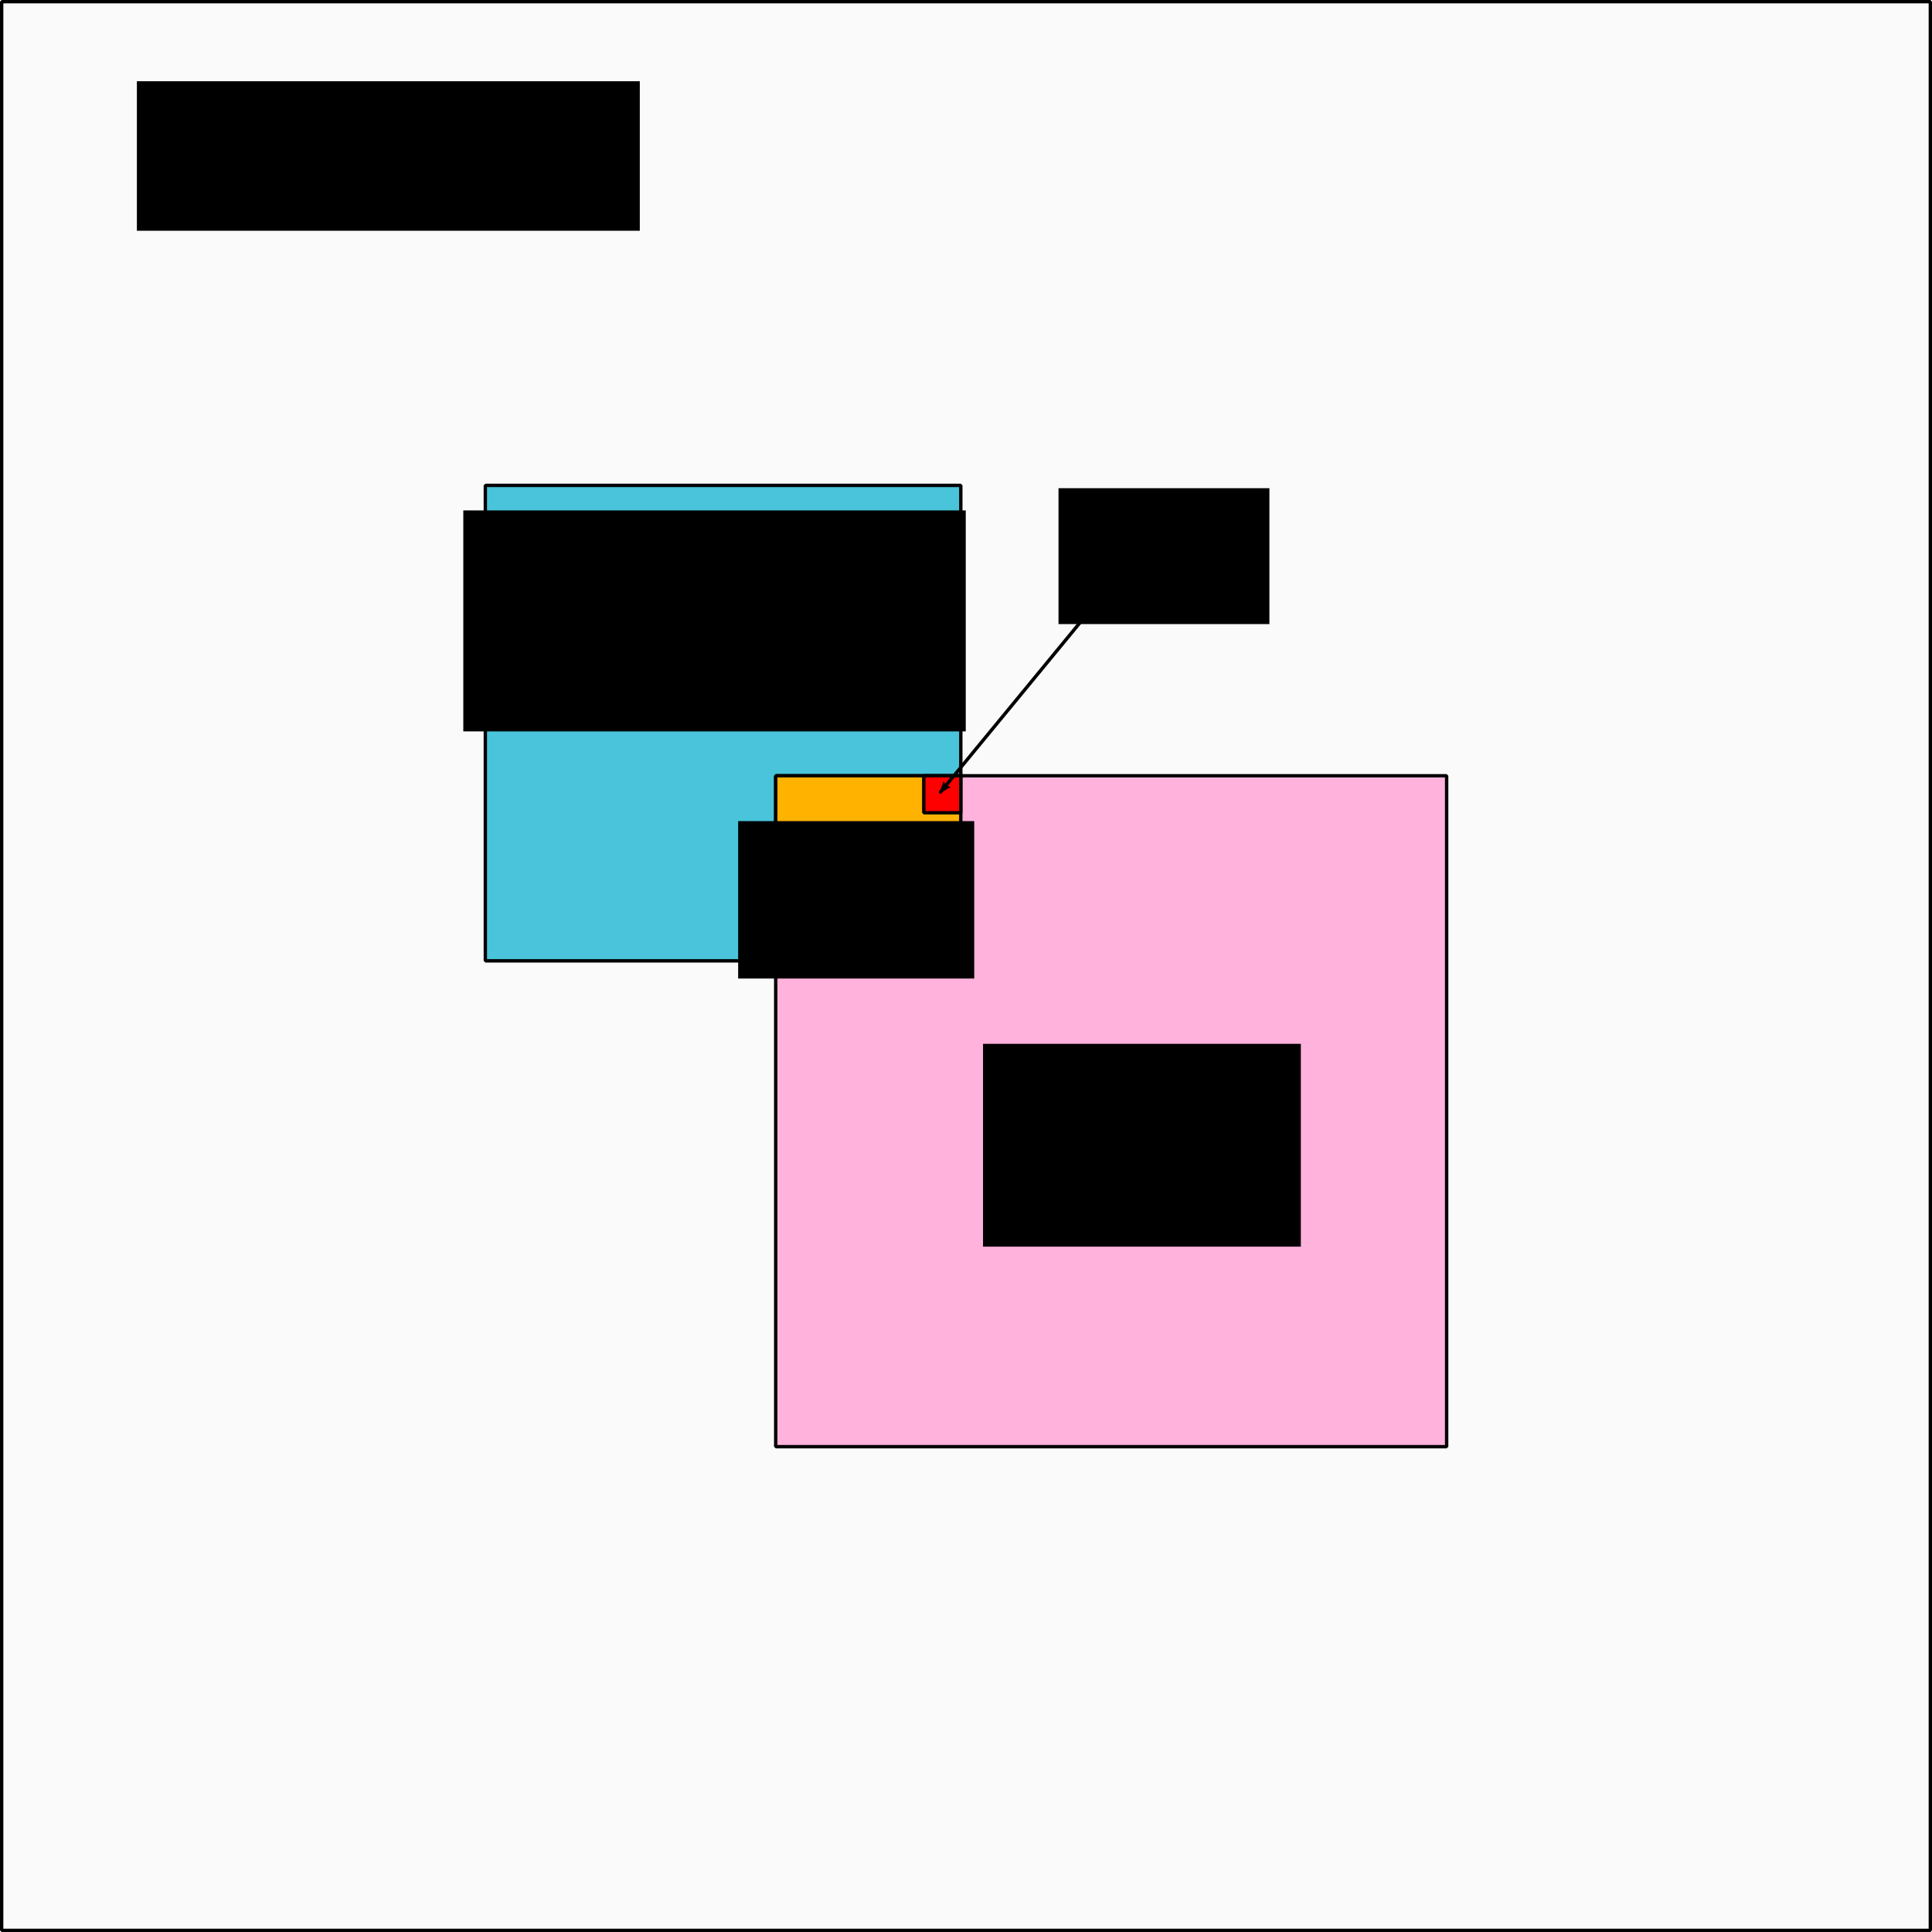 <?xml version="1.0" encoding="UTF-8" standalone="no"?>
<!-- Created with Inkscape (http://www.inkscape.org/) -->

<svg
     xmlns:dc="http://purl.org/dc/elements/1.1/"
     xmlns:cc="http://creativecommons.org/ns#"
     xmlns:rdf="http://www.w3.org/1999/02/22-rdf-syntax-ns#"
     xmlns:svg="http://www.w3.org/2000/svg"
     xmlns="http://www.w3.org/2000/svg"
     xmlns:sodipodi="http://sodipodi.sourceforge.net/DTD/sodipodi-0.dtd"
     xmlns:inkscape="http://www.inkscape.org/namespaces/inkscape"
     width="151.9mm"
     height="151.9mm"
     viewBox="0 0 151.9 151.9"
     version="1.1"
     id="svg8"
     inkscape:version="0.92.4 (5da689c313, 2019-01-14)"
     sodipodi:docname="covid_venn.svg"
     inkscape:export-filename="D:\Documents\Repositories\notebooks\covid19\saves\png\covid_venn.png"
     inkscape:export-xdpi="96"
     inkscape:export-ydpi="96">
    <defs
         id="defs2">
        <marker
             inkscape:stockid="Arrow2Lstart"
             orient="auto"
             refY="0"
             refX="0"
             id="Arrow2Lstart"
             style="overflow:visible"
             inkscape:isstock="true">
            <path
                 id="path974"
                 style="fill:#000000;fill-opacity:1;fill-rule:evenodd;stroke:#000000;stroke-width:0.625;stroke-linejoin:round;stroke-opacity:1"
                 d="M 8.719,4.034 -2.207,0.016 8.719,-4.002 C 6.973,-1.63 6.983,1.616 8.719,4.034 Z"
                 transform="matrix(1.1,0,0,1.1,1.1,0)"
                 inkscape:connector-curvature="0" />
        </marker>
        <marker
             inkscape:stockid="Arrow1Lstart"
             orient="auto"
             refY="0"
             refX="0"
             id="marker1268"
             style="overflow:visible"
             inkscape:isstock="true">
            <path
                 id="path1266"
                 d="M 0,0 5,-5 -12.5,0 5,5 Z"
                 style="fill:#fafafa;fill-opacity:1;fill-rule:evenodd;stroke:#000000;stroke-width:1pt;stroke-opacity:1"
                 transform="matrix(0.8,0,0,0.8,10,0)"
                 inkscape:connector-curvature="0" />
        </marker>
        <marker
             inkscape:stockid="Arrow1Lstart"
             orient="auto"
             refY="0"
             refX="0"
             id="marker1240"
             style="overflow:visible"
             inkscape:isstock="true">
            <path
                 id="path1238"
                 d="M 0,0 5,-5 -12.5,0 5,5 Z"
                 style="fill:#fafafa;fill-opacity:1;fill-rule:evenodd;stroke:#000000;stroke-width:1pt;stroke-opacity:1"
                 transform="matrix(0.8,0,0,0.8,10,0)"
                 inkscape:connector-curvature="0" />
        </marker>
        <marker
             inkscape:stockid="Arrow1Lstart"
             orient="auto"
             refY="0"
             refX="0"
             id="Arrow1Lstart"
             style="overflow:visible"
             inkscape:isstock="true">
            <path
                 id="path956"
                 d="M 0,0 5,-5 -12.5,0 5,5 Z"
                 style="fill:#fafafa;fill-opacity:1;fill-rule:evenodd;stroke:#000000;stroke-width:1pt;stroke-opacity:1"
                 transform="matrix(0.8,0,0,0.8,10,0)"
                 inkscape:connector-curvature="0" />
        </marker>
    </defs>
    <sodipodi:namedview
         id="base"
         pagecolor="#ffffff"
         bordercolor="#666666"
         borderopacity="1.0"
         inkscape:pageopacity="0.0"
         inkscape:pageshadow="2"
         inkscape:zoom="1.5798"
         inkscape:cx="287.06"
         inkscape:cy="287.06"
         inkscape:document-units="mm"
         inkscape:current-layer="layer1"
         showgrid="false"
         inkscape:window-width="1846"
         inkscape:window-height="1057"
         inkscape:window-x="1432"
         inkscape:window-y="94"
         inkscape:window-maximized="1">
        <sodipodi:guide
             position="0,0"
             orientation="0,574.11"
             id="guide1425"
             inkscape:locked="false" />
        <sodipodi:guide
             position="151.9,0"
             orientation="-574.11,0"
             id="guide1427"
             inkscape:locked="false" />
        <sodipodi:guide
             position="151.9,151.9"
             orientation="0,-574.11"
             id="guide1429"
             inkscape:locked="false" />
        <sodipodi:guide
             position="0,151.9"
             orientation="574.11,0"
             id="guide1431"
             inkscape:locked="false" />
    </sodipodi:namedview>
    <g
         inkscape:label="Layer 1"
         inkscape:groupmode="layer"
         id="layer1"
         transform="translate(381.1,53.782)">
        <rect
             ry="0"
             y="-53.65"
             x="-380.97"
             height="151.64"
             width="151.64"
             id="us_pop"
             style="opacity:1;vector-effect:none;fill:#fafafa;fill-opacity:1;stroke:#000000;stroke-width:0.265;stroke-linecap:square;stroke-linejoin:miter;stroke-miterlimit:0;stroke-dasharray:none;stroke-dashoffset:0;stroke-opacity:1;paint-order:markers stroke fill">
            <title
                 id="title840">US Population</title>
        </rect>
        <g
             id="g856"
             transform="translate(-3.651,1.813)">
            <rect
                 style="opacity:1;vector-effect:none;fill:#49c4db;fill-opacity:1;stroke:#000000;stroke-width:0.265;stroke-linecap:square;stroke-linejoin:miter;stroke-miterlimit:0;stroke-dasharray:none;stroke-dashoffset:0;stroke-opacity:1;paint-order:markers stroke fill"
                 id="contracted"
                 width="37.383"
                 height="37.383"
                 x="-339.29"
                 y="-17.434"
                 ry="0">
                <title
                     id="title836">People who have probably contracted COVID-19</title>
            </rect>
            <rect
                 ry="0"
                 y="5.397"
                 x="-316.46"
                 height="52.751"
                 width="52.751"
                 id="tested"
                 style="opacity:1;vector-effect:none;fill:#ffb2db;fill-opacity:1;stroke:#000000;stroke-width:0.265;stroke-linecap:square;stroke-linejoin:miter;stroke-miterlimit:0;stroke-dasharray:none;stroke-dashoffset:0;stroke-opacity:1;paint-order:markers stroke fill">
                <title
                     id="title826">COVID-19 Tests Administered</title>
            </rect>
            <rect
                 style="opacity:1;vector-effect:none;fill:#ffb200;fill-opacity:1;stroke:#000000;stroke-width:0.265;stroke-linecap:square;stroke-linejoin:miter;stroke-miterlimit:0;stroke-dasharray:none;stroke-dashoffset:0;stroke-opacity:1;paint-order:markers stroke fill"
                 id="positive"
                 width="14.552"
                 height="14.552"
                 x="-316.46"
                 y="5.397"
                 ry="0">
                <title
                     id="title822">COVID-19 Positive Tests</title>
            </rect>
            <rect
                 ry="0"
                 y="5.397"
                 x="-304.82"
                 height="2.91"
                 width="2.91"
                 id="deaths"
                 style="opacity:1;vector-effect:none;fill:#ff0000;fill-opacity:1;stroke:#000000;stroke-width:0.265;stroke-linecap:square;stroke-linejoin:miter;stroke-miterlimit:0;stroke-dasharray:none;stroke-dashoffset:0;stroke-opacity:1;paint-order:markers stroke fill">
                <title
                     id="title12">COVID-19 Deaths</title>
            </rect>
        </g>
        <flowRoot
             xml:space="preserve"
             id="flowRoot858"
             style="font-style:normal;font-variant:normal;font-weight:bold;font-stretch:normal;font-size:10.667px;line-height:1.25;font-family:sans-serif;-inkscape-font-specification:'sans-serif, Bold';font-variant-ligatures:normal;font-variant-caps:normal;font-variant-numeric:normal;font-feature-settings:normal;text-align:center;letter-spacing:0px;word-spacing:0px;writing-mode:lr-tb;text-anchor:middle;opacity:1;vector-effect:none;fill:#000000;fill-opacity:1;stroke:none;stroke-width:1;stroke-linecap:butt;stroke-linejoin:miter;stroke-miterlimit:4;stroke-dasharray:none;stroke-dashoffset:0;stroke-opacity:1"
             transform="scale(0.265)"><flowRegion
                 id="flowRegion860"
                 style="font-style:normal;font-variant:normal;font-weight:bold;font-stretch:normal;font-size:10.667px;font-family:sans-serif;-inkscape-font-specification:'sans-serif, Bold';font-variant-ligatures:normal;font-variant-caps:normal;font-variant-numeric:normal;font-feature-settings:normal;text-align:center;writing-mode:lr-tb;text-anchor:middle"><rect
                     id="rect862"
                     width="149.21"
                     height="44.358"
                     x="-1397.5"
                     y="-178.85"
                     style="font-style:normal;font-variant:normal;font-weight:bold;font-stretch:normal;font-size:10.667px;font-family:sans-serif;-inkscape-font-specification:'sans-serif, Bold';font-variant-ligatures:normal;font-variant-caps:normal;font-variant-numeric:normal;font-feature-settings:normal;text-align:center;writing-mode:lr-tb;text-anchor:middle" /></flowRegion><flowPara
                 id="flowPara875">US Population</flowPara><flowPara
                 id="flowPara877">331M</flowPara><flowPara
                 id="flowPara879">(Yes, the whole image)</flowPara></flowRoot>        <flowRoot
             transform="matrix(0.265,0,0,0.265,25.664,33.743)"
             style="font-style:normal;font-variant:normal;font-weight:bold;font-stretch:normal;font-size:10.667px;line-height:1.25;font-family:sans-serif;-inkscape-font-specification:'sans-serif, Bold';font-variant-ligatures:normal;font-variant-caps:normal;font-variant-numeric:normal;font-feature-settings:normal;text-align:center;letter-spacing:0px;word-spacing:0px;writing-mode:lr-tb;text-anchor:middle;opacity:1;vector-effect:none;fill:#000000;fill-opacity:1;stroke:none;stroke-width:1;stroke-linecap:butt;stroke-linejoin:miter;stroke-miterlimit:4;stroke-dasharray:none;stroke-dashoffset:0;stroke-opacity:1"
             id="flowRoot876"
             xml:space="preserve"><flowRegion
                 style="font-style:normal;font-variant:normal;font-weight:bold;font-stretch:normal;font-size:10.667px;font-family:sans-serif;-inkscape-font-specification:'sans-serif, Bold';font-variant-ligatures:normal;font-variant-caps:normal;font-variant-numeric:normal;font-feature-settings:normal;text-align:center;writing-mode:lr-tb;text-anchor:middle"
                 id="flowRegion870"><rect
                     style="font-style:normal;font-variant:normal;font-weight:bold;font-stretch:normal;font-size:10.667px;font-family:sans-serif;-inkscape-font-specification:'sans-serif, Bold';font-variant-ligatures:normal;font-variant-caps:normal;font-variant-numeric:normal;font-feature-settings:normal;text-align:center;writing-mode:lr-tb;text-anchor:middle"
                     y="-178.85"
                     x="-1397.5"
                     height="65.562"
                     width="149.07"
                     id="rect868" /></flowRegion><flowPara
                 id="flowPara878">People who have</flowPara><flowPara
                 id="flowPara880">probably contracted</flowPara><flowPara
                 id="flowPara882">COVID-19</flowPara><flowPara
                 id="flowPara884">20M</flowPara></flowRoot>        <flowRoot
             xml:space="preserve"
             id="flowRoot858-6"
             style="font-style:normal;font-variant:normal;font-weight:bold;font-stretch:normal;font-size:10.667px;line-height:1.25;font-family:sans-serif;-inkscape-font-specification:'sans-serif, Bold';font-variant-ligatures:normal;font-variant-caps:normal;font-variant-numeric:normal;font-feature-settings:normal;text-align:center;letter-spacing:0px;word-spacing:0px;writing-mode:lr-tb;text-anchor:middle;opacity:1;vector-effect:none;fill:#000000;fill-opacity:1;stroke:none;stroke-width:1;stroke-linecap:butt;stroke-linejoin:miter;stroke-miterlimit:4;stroke-dasharray:none;stroke-dashoffset:0;stroke-opacity:1"
             transform="matrix(0.265,0,0,0.265,47.274,58.173)"><flowRegion
                 id="flowRegion860-7"
                 style="font-style:normal;font-variant:normal;font-weight:bold;font-stretch:normal;font-size:10.667px;font-family:sans-serif;-inkscape-font-specification:'sans-serif, Bold';font-variant-ligatures:normal;font-variant-caps:normal;font-variant-numeric:normal;font-feature-settings:normal;text-align:center;writing-mode:lr-tb;text-anchor:middle"><rect
                     id="rect862-6"
                     width="70.037"
                     height="46.701"
                     x="-1397.5"
                     y="-178.85"
                     style="font-style:normal;font-variant:normal;font-weight:bold;font-stretch:normal;font-size:10.667px;font-family:sans-serif;-inkscape-font-specification:'sans-serif, Bold';font-variant-ligatures:normal;font-variant-caps:normal;font-variant-numeric:normal;font-feature-settings:normal;text-align:center;writing-mode:lr-tb;text-anchor:middle" /></flowRegion><flowPara
                 id="flowPara913">Positive</flowPara><flowPara
                 id="flowPara915">Tests</flowPara><flowPara
                 id="flowPara917">3.6M</flowPara></flowRoot>        <flowRoot
             xml:space="preserve"
             id="flowRoot858-5"
             style="font-style:normal;font-variant:normal;font-weight:bold;font-stretch:normal;font-size:10.667px;line-height:1.25;font-family:sans-serif;-inkscape-font-specification:'sans-serif, Bold';font-variant-ligatures:normal;font-variant-caps:normal;font-variant-numeric:normal;font-feature-settings:normal;text-align:center;letter-spacing:0px;word-spacing:0px;writing-mode:lr-tb;text-anchor:middle;opacity:1;vector-effect:none;fill:#000000;fill-opacity:1;stroke:none;stroke-width:1;stroke-linecap:butt;stroke-linejoin:miter;stroke-miterlimit:4;stroke-dasharray:none;stroke-dashoffset:0;stroke-opacity:1"
             transform="matrix(0.265,0,0,0.265,66.527,75.683)"><flowRegion
                 id="flowRegion860-8"
                 style="font-style:normal;font-variant:normal;font-weight:bold;font-stretch:normal;font-size:10.667px;font-family:sans-serif;-inkscape-font-specification:'sans-serif, Bold';font-variant-ligatures:normal;font-variant-caps:normal;font-variant-numeric:normal;font-feature-settings:normal;text-align:center;writing-mode:lr-tb;text-anchor:middle"><rect
                     id="rect862-2"
                     width="94.287"
                     height="60.173"
                     x="-1397.5"
                     y="-178.85"
                     style="font-style:normal;font-variant:normal;font-weight:bold;font-stretch:normal;font-size:10.667px;font-family:sans-serif;-inkscape-font-specification:'sans-serif, Bold';font-variant-ligatures:normal;font-variant-caps:normal;font-variant-numeric:normal;font-feature-settings:normal;text-align:center;writing-mode:lr-tb;text-anchor:middle" /></flowRegion><flowPara
                 id="flowPara946">COVID-19</flowPara><flowPara
                 id="flowPara948">Tests</flowPara><flowPara
                 id="flowPara950">Administered</flowPara><flowPara
                 id="flowPara952">41M</flowPara></flowRoot>        <path
             style="opacity:1;vector-effect:none;fill:#000000;fill-opacity:1;stroke:#000000;stroke-width:0.265;stroke-linecap:round;stroke-linejoin:round;stroke-miterlimit:0;stroke-dasharray:none;stroke-dashoffset:0;stroke-opacity:1;marker-start:url(#Arrow2Lstart);paint-order:normal"
             d="M -307.15,8.485 -293.26,-8.384"
             id="path954"
             inkscape:connector-curvature="0" />
        <flowRoot
             xml:space="preserve"
             id="flowRoot858-4"
             style="font-style:normal;font-variant:normal;font-weight:bold;font-stretch:normal;font-size:10.667px;line-height:1.25;font-family:sans-serif;-inkscape-font-specification:'sans-serif, Bold';font-variant-ligatures:normal;font-variant-caps:normal;font-variant-numeric:normal;font-feature-settings:normal;text-align:center;letter-spacing:0px;word-spacing:0px;writing-mode:lr-tb;text-anchor:middle;opacity:1;vector-effect:none;fill:#000000;fill-opacity:1;stroke:none;stroke-width:1;stroke-linecap:butt;stroke-linejoin:miter;stroke-miterlimit:4;stroke-dasharray:none;stroke-dashoffset:0;stroke-opacity:1"
             transform="matrix(0.265,0,0,0.265,72.461,31.997)"><flowRegion
                 id="flowRegion860-0"
                 style="font-style:normal;font-variant:normal;font-weight:bold;font-stretch:normal;font-size:10.667px;font-family:sans-serif;-inkscape-font-specification:'sans-serif, Bold';font-variant-ligatures:normal;font-variant-caps:normal;font-variant-numeric:normal;font-feature-settings:normal;text-align:center;writing-mode:lr-tb;text-anchor:middle"><rect
                     id="rect862-1"
                     width="62.569"
                     height="40.316"
                     x="-1397.5"
                     y="-178.85"
                     style="font-style:normal;font-variant:normal;font-weight:bold;font-stretch:normal;font-size:10.667px;font-family:sans-serif;-inkscape-font-specification:'sans-serif, Bold';font-variant-ligatures:normal;font-variant-caps:normal;font-variant-numeric:normal;font-feature-settings:normal;text-align:center;writing-mode:lr-tb;text-anchor:middle" /></flowRegion><flowPara
                 id="flowPara1419">COVID-19</flowPara><flowPara
                 id="flowPara1421">Deaths</flowPara><flowPara
                 id="flowPara1423">132k</flowPara></flowRoot>    </g>
</svg>
